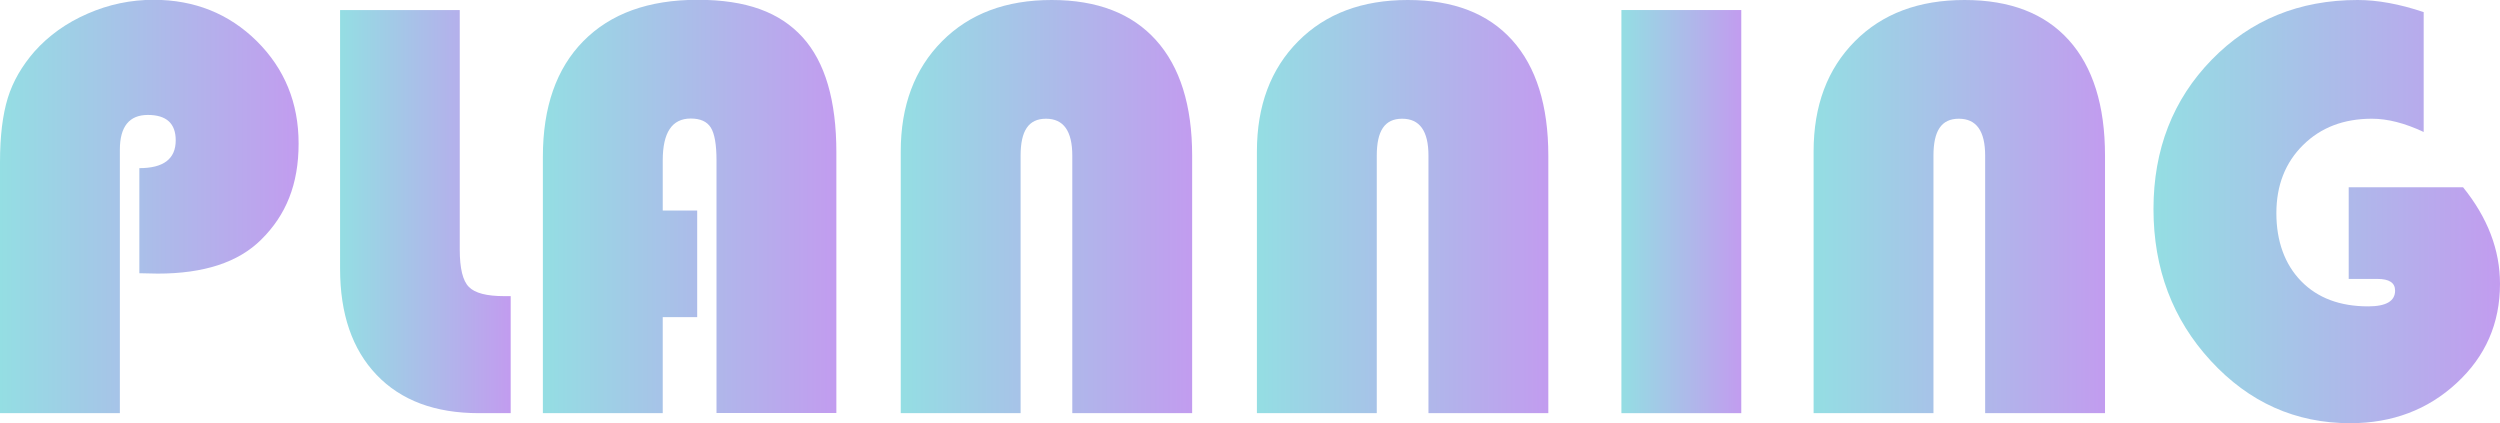 <?xml version="1.0" encoding="UTF-8"?>
<svg id="_レイヤー_2" data-name="レイヤー 2" xmlns="http://www.w3.org/2000/svg" xmlns:xlink="http://www.w3.org/1999/xlink" viewBox="0 0 132.03 22.35">
  <defs>
    <style>
      .cls-1 {
        fill: url(#_新規グラデーションスウォッチ_4);
      }

      .cls-1, .cls-2, .cls-3, .cls-4, .cls-5, .cls-6, .cls-7, .cls-8 {
        stroke-width: 0px;
      }

      .cls-2 {
        fill: url(#_新規グラデーションスウォッチ_4-6);
      }

      .cls-3 {
        fill: url(#_新規グラデーションスウォッチ_4-8);
      }

      .cls-4 {
        fill: url(#_新規グラデーションスウォッチ_4-3);
      }

      .cls-5 {
        fill: url(#_新規グラデーションスウォッチ_4-4);
      }

      .cls-6 {
        fill: url(#_新規グラデーションスウォッチ_4-7);
      }

      .cls-7 {
        fill: url(#_新規グラデーションスウォッチ_4-2);
      }

      .cls-8 {
        fill: url(#_新規グラデーションスウォッチ_4-5);
      }
    </style>
    <linearGradient id="_新規グラデーションスウォッチ_4" data-name="新規グラデーションスウォッチ 4" x1="0" y1="10.91" x2="15.77" y2="10.91" gradientUnits="userSpaceOnUse">
      <stop offset="0" stop-color="#94dee3"/>
      <stop offset="1" stop-color="#c29cef"/>
    </linearGradient>
    <linearGradient id="_新規グラデーションスウォッチ_4-2" data-name="新規グラデーションスウォッチ 4" x1="17.95" y1="11.18" x2="26.97" y2="11.18" xlink:href="#_新規グラデーションスウォッチ_4"/>
    <linearGradient id="_新規グラデーションスウォッチ_4-3" data-name="新規グラデーションスウォッチ 4" x1="28.67" x2="44.17" xlink:href="#_新規グラデーションスウォッチ_4"/>
    <linearGradient id="_新規グラデーションスウォッチ_4-4" data-name="新規グラデーションスウォッチ 4" x1="47.57" x2="62.96" xlink:href="#_新規グラデーションスウォッチ_4"/>
    <linearGradient id="_新規グラデーションスウォッチ_4-5" data-name="新規グラデーションスウォッチ 4" x1="66.38" x2="81.77" xlink:href="#_新規グラデーションスウォッチ_4"/>
    <linearGradient id="_新規グラデーションスウォッチ_4-6" data-name="新規グラデーションスウォッチ 4" x1="85.63" y1="11.18" x2="91.96" y2="11.18" xlink:href="#_新規グラデーションスウォッチ_4"/>
    <linearGradient id="_新規グラデーションスウォッチ_4-7" data-name="新規グラデーションスウォッチ 4" x1="95.78" x2="111.17" xlink:href="#_新規グラデーションスウォッチ_4"/>
    <linearGradient id="_新規グラデーションスウォッチ_4-8" data-name="新規グラデーションスウォッチ 4" x1="113.73" y1="11.18" x2="132.03" y2="11.18" xlink:href="#_新規グラデーションスウォッチ_4"/>
  </defs>
  <g id="_レイヤー_1-2" data-name="レイヤー 1">
    <g>
      <path class="cls-1" d="M7.36,14.46v-5.58c1.28,0,1.92-.49,1.92-1.47,0-.89-.49-1.34-1.47-1.34s-1.48.61-1.48,1.84v13.91H0v-13.26c0-1.37.14-2.5.41-3.38s.75-1.7,1.41-2.46c.75-.84,1.68-1.51,2.81-2,1.12-.49,2.28-.73,3.48-.73,2.16,0,3.98.73,5.45,2.18,1.47,1.46,2.21,3.26,2.21,5.41s-.66,3.78-1.98,5.08c-1.21,1.2-3.03,1.79-5.46,1.79l-.97-.02Z"/>
      <path class="cls-7" d="M17.95.53h6.33v12.65c0,.99.16,1.65.48,1.97.32.33.94.49,1.88.49h.33v6.18h-1.68c-2.31,0-4.11-.67-5.4-2.02-1.29-1.35-1.93-3.22-1.93-5.61V.53Z"/>
      <path class="cls-4" d="M36.82,11.14v5.61h-1.82v5.07h-6.33v-13.54c0-2.62.71-4.66,2.14-6.11,1.43-1.45,3.44-2.18,6.03-2.18s4.34.66,5.54,1.97c1.2,1.32,1.79,3.35,1.79,6.09v13.76h-6.33v-13.34c0-.83-.1-1.41-.3-1.73-.2-.32-.55-.48-1.06-.48-.99,0-1.48.74-1.48,2.21v2.65h1.82Z"/>
      <path class="cls-5" d="M47.57,21.82v-13.82c0-2.42.73-4.36,2.18-5.82,1.45-1.46,3.38-2.18,5.79-2.18s4.24.71,5.51,2.12c1.27,1.41,1.91,3.45,1.91,6.1v13.6h-6.33v-13.6c0-1.3-.46-1.95-1.39-1.95s-1.34.65-1.34,1.95v13.6h-6.33Z"/>
      <path class="cls-8" d="M66.38,21.82v-13.82c0-2.42.73-4.36,2.18-5.82,1.45-1.46,3.38-2.18,5.79-2.18s4.24.71,5.51,2.12c1.27,1.41,1.91,3.45,1.91,6.1v13.6h-6.33v-13.6c0-1.3-.46-1.95-1.39-1.95s-1.34.65-1.34,1.95v13.6h-6.33Z"/>
      <path class="cls-2" d="M91.96.53v21.29h-6.33V.53h6.33Z"/>
      <path class="cls-6" d="M95.78,21.82v-13.82c0-2.42.73-4.36,2.18-5.82,1.45-1.46,3.38-2.18,5.79-2.18s4.24.71,5.51,2.12c1.27,1.41,1.91,3.45,1.91,6.1v13.6h-6.33v-13.6c0-1.3-.46-1.95-1.39-1.95s-1.34.65-1.34,1.95v13.6h-6.33Z"/>
      <path class="cls-3" d="M124.04,9.89h6.04c1.3,1.61,1.95,3.31,1.95,5.1,0,2.08-.76,3.83-2.29,5.24-1.52,1.41-3.4,2.12-5.62,2.12-2.89,0-5.34-1.1-7.36-3.29-2.02-2.19-3.03-4.87-3.03-8.02s1.03-5.79,3.08-7.89c2.05-2.1,4.62-3.15,7.7-3.15,1.05,0,2.21.21,3.49.64v6.33c-1-.47-1.91-.7-2.73-.7-1.49,0-2.7.46-3.64,1.39-.94.93-1.41,2.13-1.41,3.6s.44,2.7,1.31,3.59,2.05,1.33,3.54,1.33c.95,0,1.42-.28,1.42-.83,0-.42-.31-.62-.94-.62h-1.51v-4.83Z"/>
    </g>
  </g>
</svg>